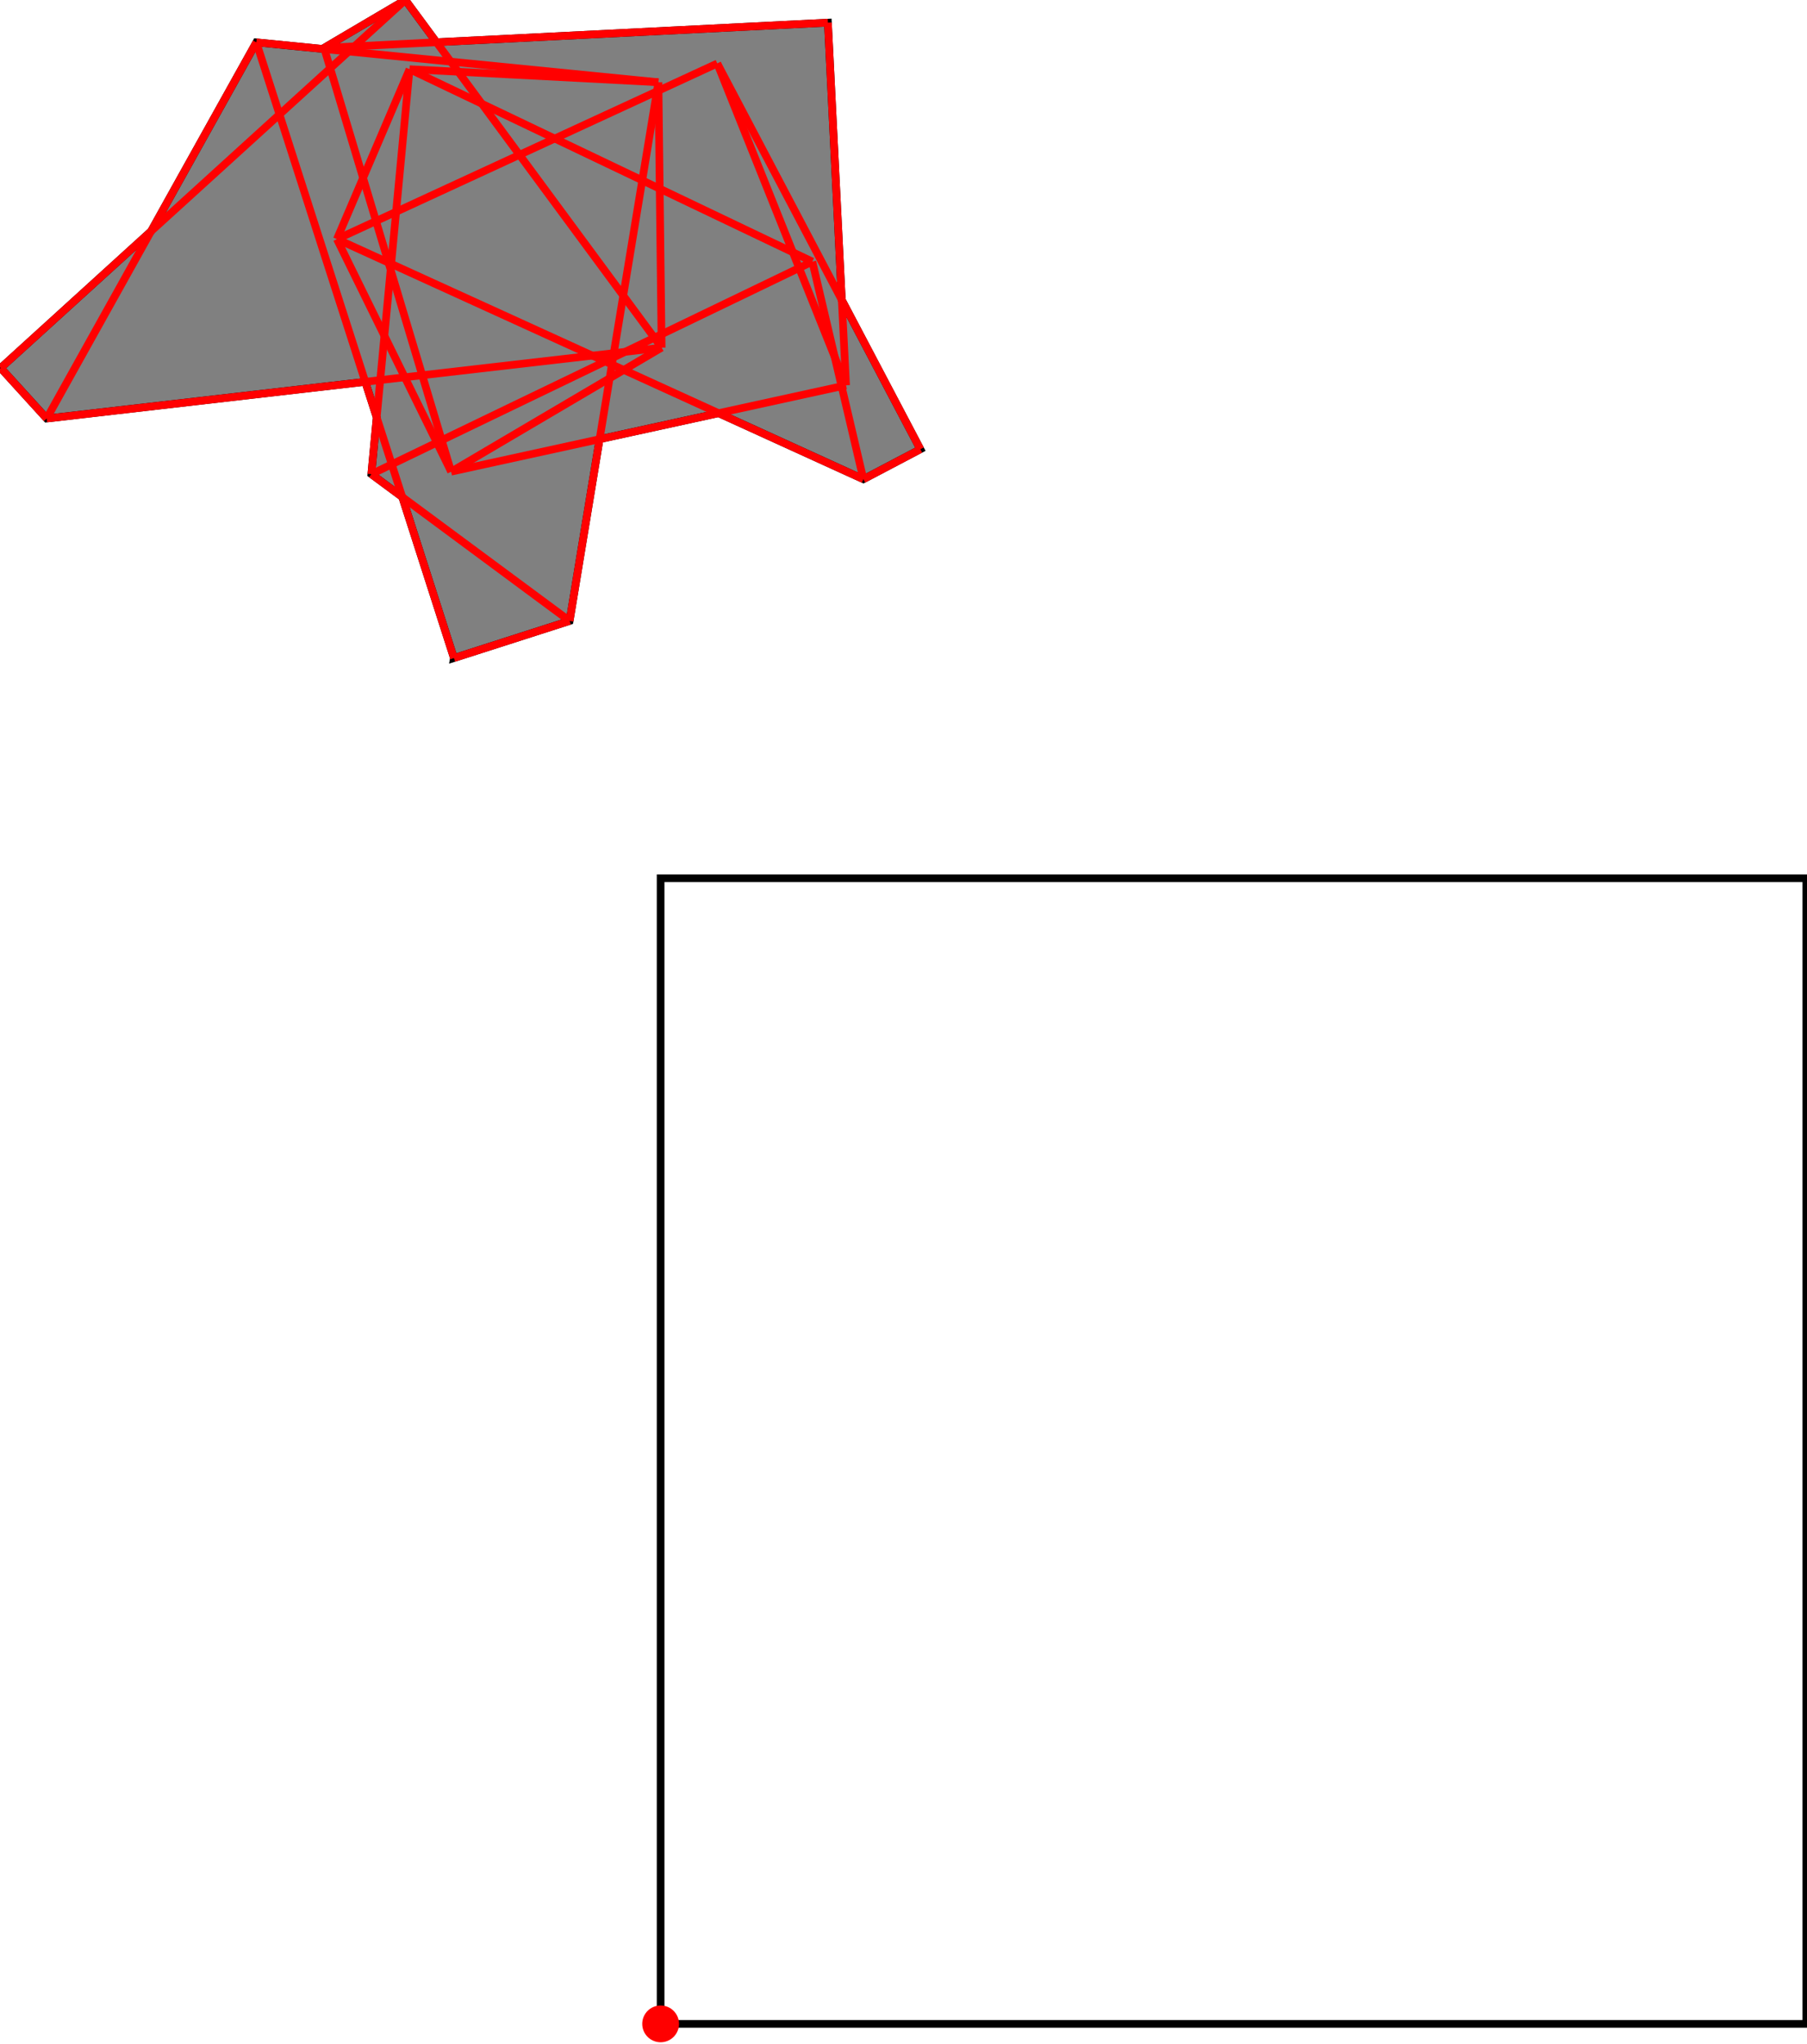 <?xml version="1.0" encoding="UTF-8"?>
<!DOCTYPE svg PUBLIC "-//W3C//DTD SVG 1.1//EN"
    "http://www.w3.org/Graphics/SVG/1.1/DTD/svg11.dtd"><svg xmlns="http://www.w3.org/2000/svg" height="565.559" stroke-opacity="1" viewBox="0 0 500 566" font-size="1" width="500" xmlns:xlink="http://www.w3.org/1999/xlink" stroke="rgb(0,0,0)" version="1.1"><defs></defs><g stroke-linejoin="miter" stroke-opacity="1.0" fill-opacity="0.0" stroke="rgb(0,0,0)" stroke-width="2.127" fill="rgb(0,0,0)" stroke-linecap="butt" stroke-miterlimit="10.0"><path d="M 500,560.466 l -0,-317.257 h -317.257 l -0,317.257 Z"/></g><g stroke-linejoin="miter" stroke-opacity="1.0" fill-opacity="1.0" stroke="rgb(0,0,0)" stroke-width="2.127" fill="rgb(128,128,128)" stroke-linecap="butt" stroke-miterlimit="10.0"><path d="M 125.503,182.232 l 32.041,-10.282 l 8.296,-50.326 l 32.951,-7.207 l 40.105,18.291 l 15.772,-8.303 l -21.757,-41.331 l -3.844,-76.803 l -108.397,5.425 l -8.624,-11.698 l -22.494,13.255 l 0.103,0.345 l -18.867,-1.873 l -29.151,52.309 l -41.639,37.87 l 12.733,14 l 88.222,-10.174 l 3.166,9.865 l -1.481,15.707 l 8.554,6.332 l 14.31,44.595 Z"/></g><g stroke-linejoin="miter" stroke-opacity="1.0" fill-opacity="1.0" stroke="rgb(0,0,0)" stroke-width="0.0" fill="rgb(255,0,0)" stroke-linecap="butt" stroke-miterlimit="10.0"><path d="M 187.837,560.466 c 0,-2.813 -2.28,-5.093 -5.093 -5.093c -2.813,-0 -5.093,2.28 -5.093 5.093c -0,2.813 2.28,5.093 5.093 5.093c 2.813,0 5.093,-2.28 5.093 -5.093Z"/></g><g stroke-linejoin="miter" stroke-opacity="1.0" fill-opacity="0.0" stroke="rgb(255,0,0)" stroke-width="2.127" fill="rgb(0,0,0)" stroke-linecap="butt" stroke-miterlimit="10.0"><path d="M 89.553,13.255 l 139.515,-6.983 "/></g><g stroke-linejoin="miter" stroke-opacity="1.0" fill-opacity="0.0" stroke="rgb(255,0,0)" stroke-width="2.127" fill="rgb(0,0,0)" stroke-linecap="butt" stroke-miterlimit="10.0"><path d="M 182.133,22.781 l -68.918,-3.613 "/></g><g stroke-linejoin="miter" stroke-opacity="1.0" fill-opacity="0.0" stroke="rgb(255,0,0)" stroke-width="2.127" fill="rgb(0,0,0)" stroke-linecap="butt" stroke-miterlimit="10.0"><path d="M 182.133,22.781 l -111.344,-11.054 "/></g><g stroke-linejoin="miter" stroke-opacity="1.0" fill-opacity="0.0" stroke="rgb(255,0,0)" stroke-width="2.127" fill="rgb(0,0,0)" stroke-linecap="butt" stroke-miterlimit="10.0"><path d="M 12.733,115.906 l 170.286,-19.637 "/></g><g stroke-linejoin="miter" stroke-opacity="1.0" fill-opacity="0.0" stroke="rgb(255,0,0)" stroke-width="2.127" fill="rgb(0,0,0)" stroke-linecap="butt" stroke-miterlimit="10.0"><path d="M 89.553,13.255 l 22.494,-13.255 "/></g><g stroke-linejoin="miter" stroke-opacity="1.0" fill-opacity="0.0" stroke="rgb(255,0,0)" stroke-width="2.127" fill="rgb(0,0,0)" stroke-linecap="butt" stroke-miterlimit="10.0"><path d="M 93.105,66.218 l 105.331,-48.637 "/></g><g stroke-linejoin="miter" stroke-opacity="1.0" fill-opacity="0.0" stroke="rgb(255,0,0)" stroke-width="2.127" fill="rgb(0,0,0)" stroke-linecap="butt" stroke-miterlimit="10.0"><path d="M 124.735,130.615 l 109.359,-23.918 "/></g><g stroke-linejoin="miter" stroke-opacity="1.0" fill-opacity="0.0" stroke="rgb(255,0,0)" stroke-width="2.127" fill="rgb(0,0,0)" stroke-linecap="butt" stroke-miterlimit="10.0"><path d="M 224.755,72.44 l -111.54,-53.272 "/></g><g stroke-linejoin="miter" stroke-opacity="1.0" fill-opacity="0.0" stroke="rgb(255,0,0)" stroke-width="2.127" fill="rgb(0,0,0)" stroke-linecap="butt" stroke-miterlimit="10.0"><path d="M 102.639,131.305 l 122.116,-58.865 "/></g><g stroke-linejoin="miter" stroke-opacity="1.0" fill-opacity="0.0" stroke="rgb(255,0,0)" stroke-width="2.127" fill="rgb(0,0,0)" stroke-linecap="butt" stroke-miterlimit="10.0"><path d="M 238.896,132.709 l -145.791,-66.491 "/></g><g stroke-linejoin="miter" stroke-opacity="1.0" fill-opacity="0.0" stroke="rgb(255,0,0)" stroke-width="2.127" fill="rgb(0,0,0)" stroke-linecap="butt" stroke-miterlimit="10.0"><path d="M 125.503,182.232 l 32.041,-10.282 "/></g><g stroke-linejoin="miter" stroke-opacity="1.0" fill-opacity="0.0" stroke="rgb(255,0,0)" stroke-width="2.127" fill="rgb(0,0,0)" stroke-linecap="butt" stroke-miterlimit="10.0"><path d="M 124.735,130.615 l 58.283,-34.346 "/></g><g stroke-linejoin="miter" stroke-opacity="1.0" fill-opacity="0.0" stroke="rgb(255,0,0)" stroke-width="2.127" fill="rgb(0,0,0)" stroke-linecap="butt" stroke-miterlimit="10.0"><path d="M 0,101.907 l 112.047,-101.907 "/></g><g stroke-linejoin="miter" stroke-opacity="1.0" fill-opacity="0.0" stroke="rgb(255,0,0)" stroke-width="2.127" fill="rgb(0,0,0)" stroke-linecap="butt" stroke-miterlimit="10.0"><path d="M 238.896,132.709 l 15.772,-8.303 "/></g><g stroke-linejoin="miter" stroke-opacity="1.0" fill-opacity="0.0" stroke="rgb(255,0,0)" stroke-width="2.127" fill="rgb(0,0,0)" stroke-linecap="butt" stroke-miterlimit="10.0"><path d="M 157.544,171.951 l -54.905,-40.645 "/></g><g stroke-linejoin="miter" stroke-opacity="1.0" fill-opacity="0.0" stroke="rgb(255,0,0)" stroke-width="2.127" fill="rgb(0,0,0)" stroke-linecap="butt" stroke-miterlimit="10.0"><path d="M 12.733,115.906 l 58.057,-104.179 "/></g><g stroke-linejoin="miter" stroke-opacity="1.0" fill-opacity="0.0" stroke="rgb(255,0,0)" stroke-width="2.127" fill="rgb(0,0,0)" stroke-linecap="butt" stroke-miterlimit="10.0"><path d="M 183.019,96.269 l -70.971,-96.269 "/></g><g stroke-linejoin="miter" stroke-opacity="1.0" fill-opacity="0.0" stroke="rgb(255,0,0)" stroke-width="2.127" fill="rgb(0,0,0)" stroke-linecap="butt" stroke-miterlimit="10.0"><path d="M 254.669,124.406 l -56.233,-106.825 "/></g><g stroke-linejoin="miter" stroke-opacity="1.0" fill-opacity="0.0" stroke="rgb(255,0,0)" stroke-width="2.127" fill="rgb(0,0,0)" stroke-linecap="butt" stroke-miterlimit="10.0"><path d="M 12.733,115.906 l -12.733,-14 "/></g><g stroke-linejoin="miter" stroke-opacity="1.0" fill-opacity="0.0" stroke="rgb(255,0,0)" stroke-width="2.127" fill="rgb(0,0,0)" stroke-linecap="butt" stroke-miterlimit="10.0"><path d="M 93.105,66.218 l 20.11,-47.05 "/></g><g stroke-linejoin="miter" stroke-opacity="1.0" fill-opacity="0.0" stroke="rgb(255,0,0)" stroke-width="2.127" fill="rgb(0,0,0)" stroke-linecap="butt" stroke-miterlimit="10.0"><path d="M 234.094,106.697 l -35.658,-89.115 "/></g><g stroke-linejoin="miter" stroke-opacity="1.0" fill-opacity="0.0" stroke="rgb(255,0,0)" stroke-width="2.127" fill="rgb(0,0,0)" stroke-linecap="butt" stroke-miterlimit="10.0"><path d="M 124.735,130.615 l -31.63,-64.396 "/></g><g stroke-linejoin="miter" stroke-opacity="1.0" fill-opacity="0.0" stroke="rgb(255,0,0)" stroke-width="2.127" fill="rgb(0,0,0)" stroke-linecap="butt" stroke-miterlimit="10.0"><path d="M 238.896,132.709 l -14.142,-60.269 "/></g><g stroke-linejoin="miter" stroke-opacity="1.0" fill-opacity="0.0" stroke="rgb(255,0,0)" stroke-width="2.127" fill="rgb(0,0,0)" stroke-linecap="butt" stroke-miterlimit="10.0"><path d="M 124.735,130.615 l -35.182,-117.359 "/></g><g stroke-linejoin="miter" stroke-opacity="1.0" fill-opacity="0.0" stroke="rgb(255,0,0)" stroke-width="2.127" fill="rgb(0,0,0)" stroke-linecap="butt" stroke-miterlimit="10.0"><path d="M 125.503,182.232 l -54.713,-170.505 "/></g><g stroke-linejoin="miter" stroke-opacity="1.0" fill-opacity="0.0" stroke="rgb(255,0,0)" stroke-width="2.127" fill="rgb(0,0,0)" stroke-linecap="butt" stroke-miterlimit="10.0"><path d="M 157.544,171.951 l 24.589,-149.17 "/></g><g stroke-linejoin="miter" stroke-opacity="1.0" fill-opacity="0.0" stroke="rgb(255,0,0)" stroke-width="2.127" fill="rgb(0,0,0)" stroke-linecap="butt" stroke-miterlimit="10.0"><path d="M 102.639,131.305 l 10.576,-112.137 "/></g><g stroke-linejoin="miter" stroke-opacity="1.0" fill-opacity="0.0" stroke="rgb(255,0,0)" stroke-width="2.127" fill="rgb(0,0,0)" stroke-linecap="butt" stroke-miterlimit="10.0"><path d="M 234.094,106.697 l -5.026,-100.425 "/></g><g stroke-linejoin="miter" stroke-opacity="1.0" fill-opacity="0.0" stroke="rgb(255,0,0)" stroke-width="2.127" fill="rgb(0,0,0)" stroke-linecap="butt" stroke-miterlimit="10.0"><path d="M 183.019,96.269 l -0.885,-73.488 "/></g></svg>